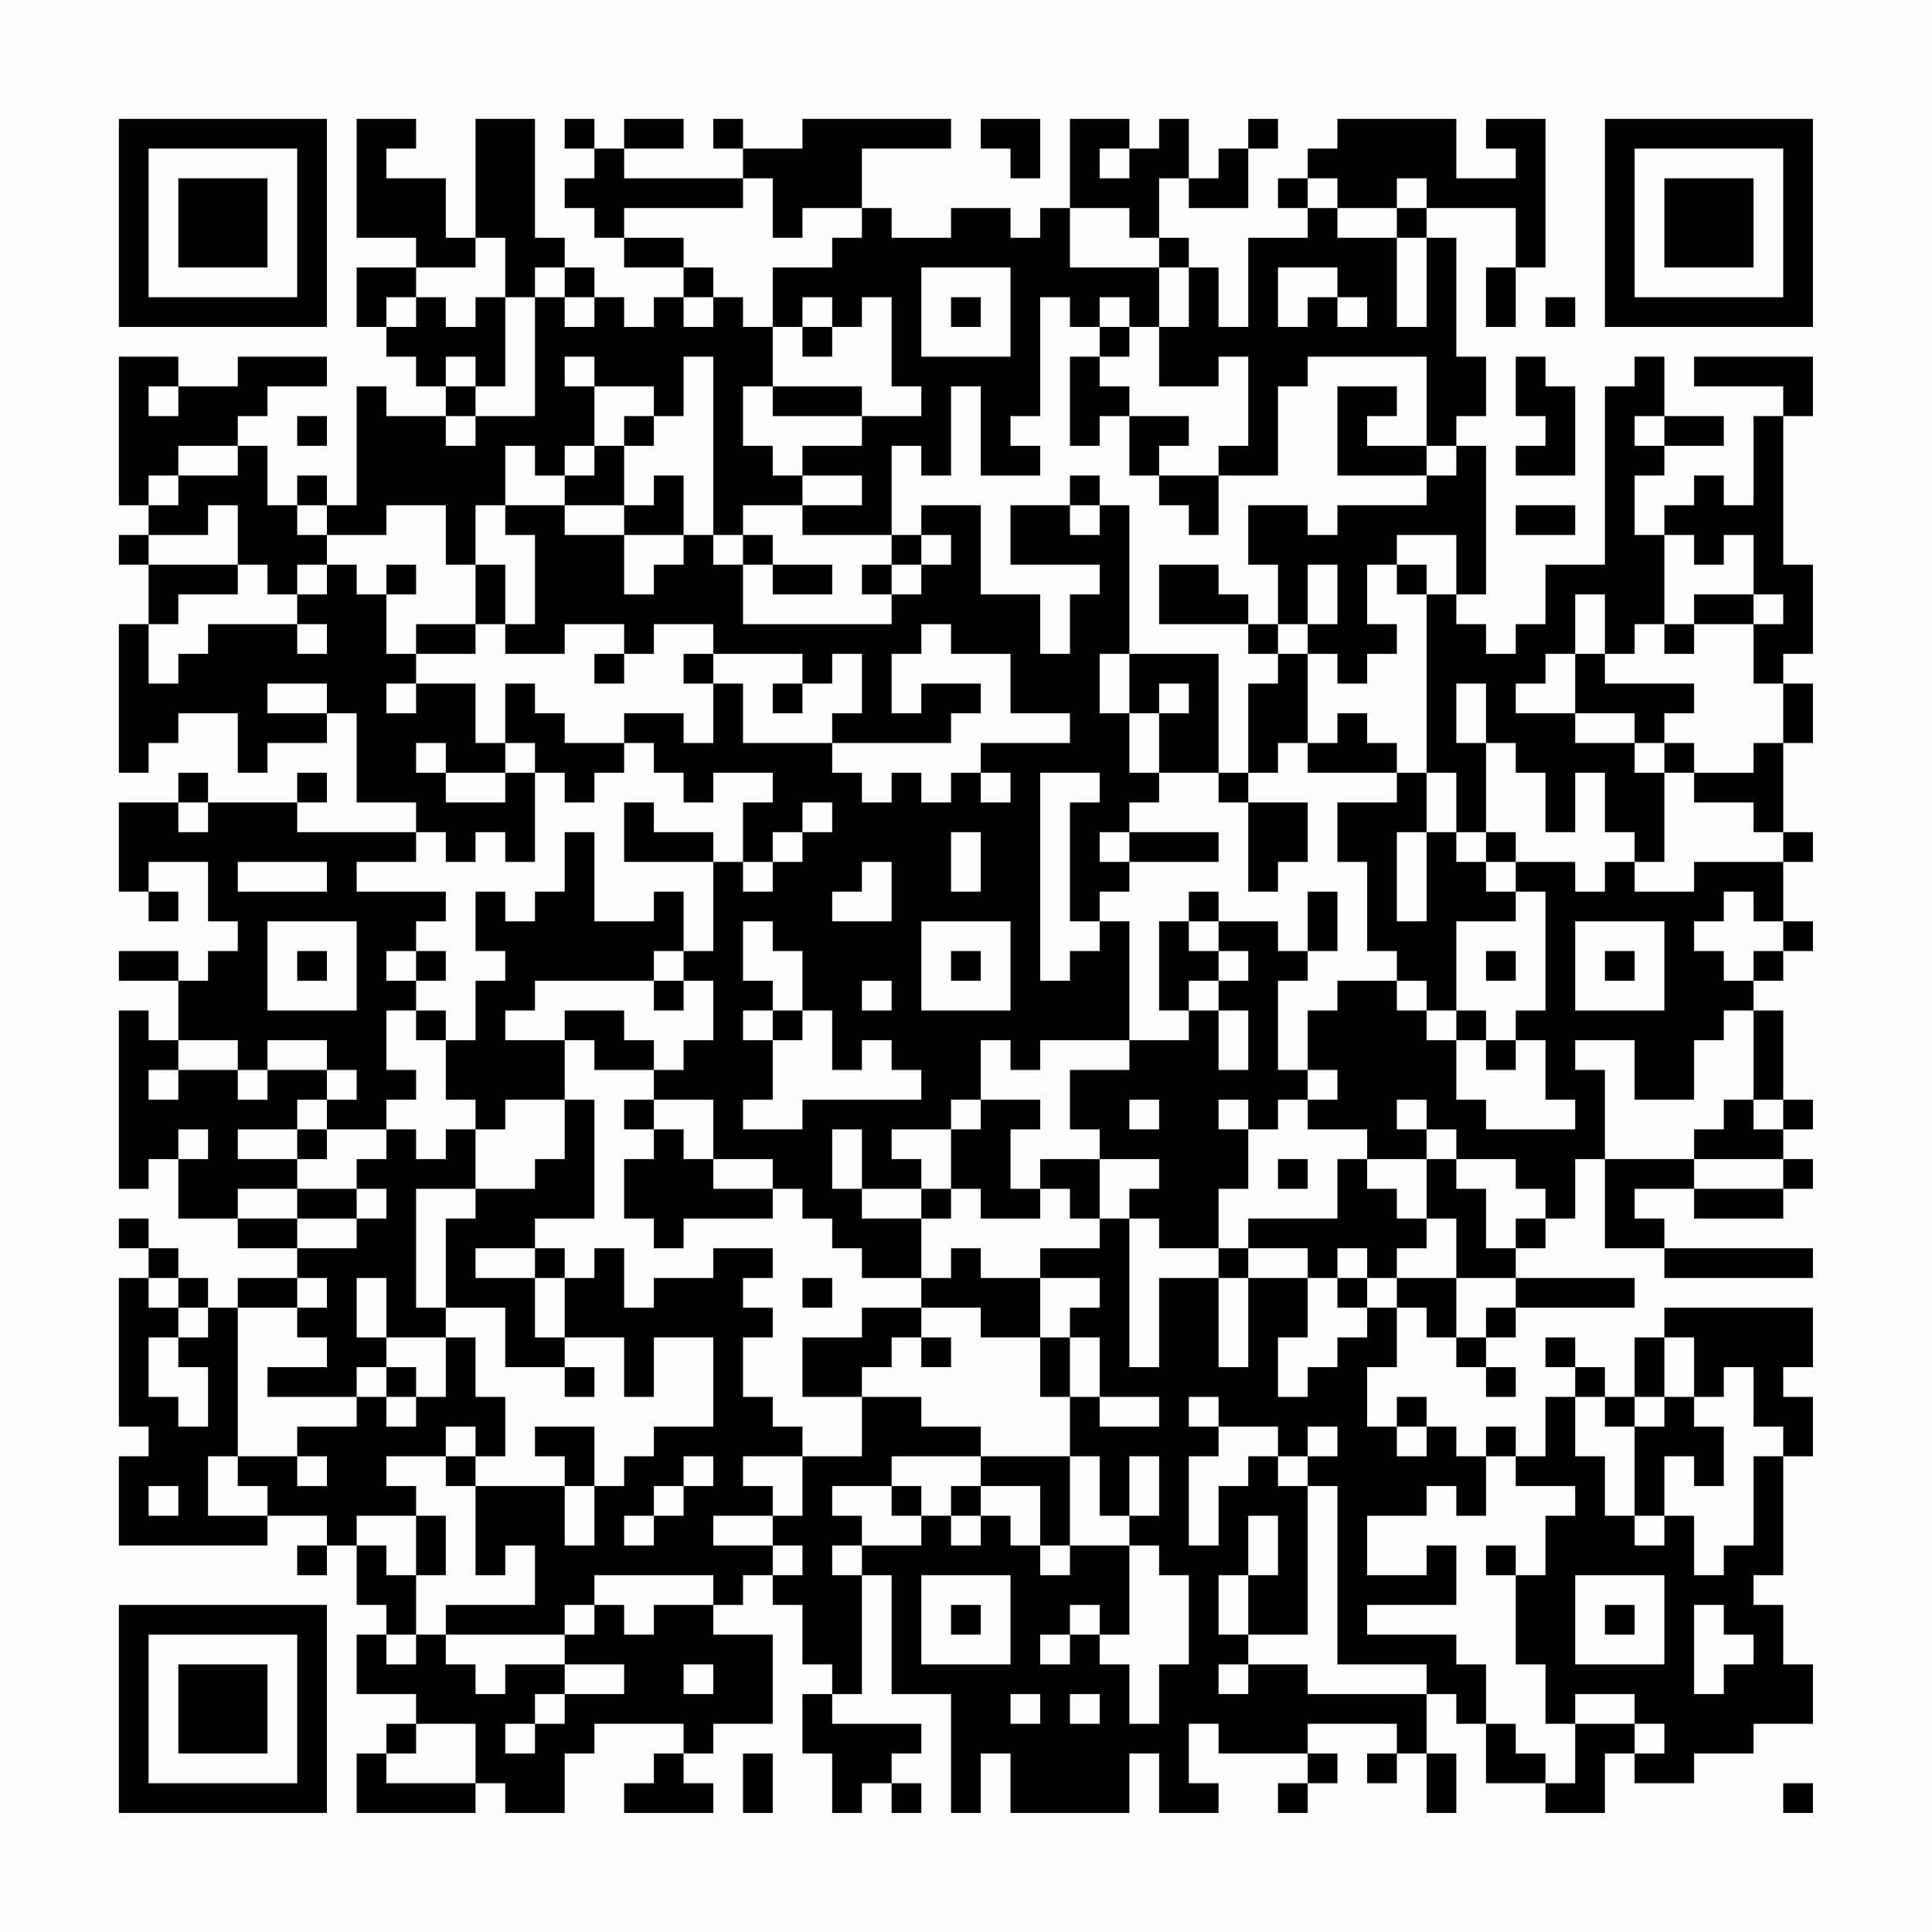 <?xml version="1.0" encoding="UTF-8"?>
<svg xmlns="http://www.w3.org/2000/svg" version="1.1" width="300" height="300" viewBox="0 0 300 300"><rect x="0" y="0" width="300" height="300" fill="#fefefe"/><g transform="scale(4.615)"><g transform="translate(4,4)"><path fill-rule="evenodd" d="M8 0L8 4L10 4L10 5L8 5L8 7L9 7L9 8L10 8L10 9L11 9L11 10L9 10L9 9L8 9L8 13L7 13L7 12L6 12L6 13L5 13L5 11L4 11L4 10L5 10L5 9L7 9L7 8L4 8L4 9L2 9L2 8L0 8L0 13L1 13L1 14L0 14L0 15L1 15L1 17L0 17L0 22L1 22L1 21L2 21L2 20L4 20L4 22L5 22L5 21L7 21L7 20L8 20L8 23L10 23L10 24L6 24L6 23L7 23L7 22L6 22L6 23L3 23L3 22L2 22L2 23L0 23L0 26L1 26L1 27L2 27L2 26L1 26L1 25L3 25L3 27L4 27L4 28L3 28L3 29L2 29L2 28L0 28L0 29L2 29L2 31L1 31L1 30L0 30L0 36L1 36L1 35L2 35L2 37L4 37L4 38L6 38L6 39L4 39L4 40L3 40L3 39L2 39L2 38L1 38L1 37L0 37L0 38L1 38L1 39L0 39L0 44L1 44L1 45L0 45L0 48L5 48L5 47L7 47L7 48L6 48L6 49L7 49L7 48L8 48L8 50L9 50L9 51L8 51L8 53L10 53L10 54L9 54L9 55L8 55L8 57L12 57L12 56L13 56L13 57L15 57L15 55L16 55L16 54L19 54L19 55L18 55L18 56L17 56L17 57L20 57L20 56L19 56L19 55L20 55L20 54L22 54L22 51L20 51L20 50L21 50L21 49L22 49L22 50L23 50L23 52L24 52L24 53L23 53L23 55L24 55L24 57L25 57L25 56L26 56L26 57L27 57L27 56L26 56L26 55L27 55L27 54L24 54L24 53L25 53L25 49L26 49L26 53L28 53L28 57L29 57L29 55L30 55L30 57L34 57L34 55L35 55L35 57L37 57L37 56L36 56L36 54L37 54L37 55L40 55L40 56L39 56L39 57L40 57L40 56L41 56L41 55L40 55L40 54L43 54L43 55L42 55L42 56L43 56L43 55L44 55L44 57L45 57L45 55L44 55L44 53L45 53L45 54L46 54L46 56L48 56L48 57L50 57L50 55L51 55L51 56L53 56L53 55L55 55L55 54L57 54L57 52L56 52L56 50L55 50L55 49L56 49L56 45L57 45L57 43L56 43L56 42L57 42L57 40L52 40L52 41L51 41L51 43L50 43L50 42L49 42L49 41L48 41L48 42L49 42L49 43L48 43L48 45L47 45L47 44L46 44L46 45L45 45L45 44L44 44L44 43L43 43L43 44L42 44L42 42L43 42L43 40L44 40L44 41L45 41L45 42L46 42L46 43L47 43L47 42L46 42L46 41L47 41L47 40L51 40L51 39L47 39L47 38L48 38L48 37L49 37L49 35L50 35L50 38L52 38L52 39L57 39L57 38L52 38L52 37L51 37L51 36L53 36L53 37L56 37L56 36L57 36L57 35L56 35L56 34L57 34L57 33L56 33L56 30L55 30L55 29L56 29L56 28L57 28L57 27L56 27L56 25L57 25L57 24L56 24L56 21L57 21L57 19L56 19L56 18L57 18L57 15L56 15L56 10L57 10L57 8L53 8L53 9L56 9L56 10L55 10L55 13L54 13L54 12L53 12L53 13L52 13L52 14L51 14L51 12L52 12L52 11L54 11L54 10L52 10L52 8L51 8L51 9L50 9L50 15L48 15L48 17L47 17L47 18L46 18L46 17L45 17L45 16L46 16L46 11L45 11L45 10L46 10L46 8L45 8L45 4L44 4L44 3L47 3L47 5L46 5L46 7L47 7L47 5L48 5L48 0L46 0L46 1L47 1L47 2L45 2L45 0L41 0L41 1L40 1L40 2L39 2L39 3L40 3L40 4L38 4L38 7L37 7L37 5L36 5L36 4L35 4L35 2L36 2L36 3L38 3L38 1L39 1L39 0L38 0L38 1L37 1L37 2L36 2L36 0L35 0L35 1L34 1L34 0L32 0L32 3L31 3L31 4L30 4L30 3L28 3L28 4L26 4L26 3L25 3L25 1L28 1L28 0L23 0L23 1L21 1L21 0L20 0L20 1L21 1L21 2L17 2L17 1L19 1L19 0L17 0L17 1L16 1L16 0L15 0L15 1L16 1L16 2L15 2L15 3L16 3L16 4L17 4L17 5L19 5L19 6L18 6L18 7L17 7L17 6L16 6L16 5L15 5L15 4L14 4L14 0L12 0L12 4L11 4L11 2L9 2L9 1L10 1L10 0ZM29 0L29 1L30 1L30 2L31 2L31 0ZM33 1L33 2L34 2L34 1ZM21 2L21 3L17 3L17 4L19 4L19 5L20 5L20 6L19 6L19 7L20 7L20 6L21 6L21 7L22 7L22 9L21 9L21 11L22 11L22 12L23 12L23 13L21 13L21 14L20 14L20 8L19 8L19 10L18 10L18 9L16 9L16 8L15 8L15 9L16 9L16 11L15 11L15 12L14 12L14 11L13 11L13 13L12 13L12 15L11 15L11 13L9 13L9 14L7 14L7 13L6 13L6 14L7 14L7 15L6 15L6 16L5 16L5 15L4 15L4 13L3 13L3 14L1 14L1 15L4 15L4 16L2 16L2 17L1 17L1 19L2 19L2 18L3 18L3 17L6 17L6 18L7 18L7 17L6 17L6 16L7 16L7 15L8 15L8 16L9 16L9 18L10 18L10 19L9 19L9 20L10 20L10 19L12 19L12 21L13 21L13 22L11 22L11 21L10 21L10 22L11 22L11 23L13 23L13 22L14 22L14 25L13 25L13 24L12 24L12 25L11 25L11 24L10 24L10 25L8 25L8 26L11 26L11 27L10 27L10 28L9 28L9 29L10 29L10 30L9 30L9 32L10 32L10 33L9 33L9 34L7 34L7 33L8 33L8 32L7 32L7 31L5 31L5 32L4 32L4 31L2 31L2 32L1 32L1 33L2 33L2 32L4 32L4 33L5 33L5 32L7 32L7 33L6 33L6 34L4 34L4 35L6 35L6 36L4 36L4 37L6 37L6 38L8 38L8 37L9 37L9 36L8 36L8 35L9 35L9 34L10 34L10 35L11 35L11 34L12 34L12 36L10 36L10 40L11 40L11 41L9 41L9 39L8 39L8 41L9 41L9 42L8 42L8 43L5 43L5 42L7 42L7 41L6 41L6 40L7 40L7 39L6 39L6 40L4 40L4 45L3 45L3 47L5 47L5 46L4 46L4 45L6 45L6 46L7 46L7 45L6 45L6 44L8 44L8 43L9 43L9 44L10 44L10 43L11 43L11 41L12 41L12 43L13 43L13 45L12 45L12 44L11 44L11 45L9 45L9 46L10 46L10 47L8 47L8 48L9 48L9 49L10 49L10 51L9 51L9 52L10 52L10 51L11 51L11 52L12 52L12 53L13 53L13 52L15 52L15 53L14 53L14 54L13 54L13 55L14 55L14 54L15 54L15 53L17 53L17 52L15 52L15 51L16 51L16 50L17 50L17 51L18 51L18 50L20 50L20 49L16 49L16 50L15 50L15 51L11 51L11 50L14 50L14 48L13 48L13 49L12 49L12 46L15 46L15 48L16 48L16 46L17 46L17 45L18 45L18 44L20 44L20 41L18 41L18 43L17 43L17 41L15 41L15 39L16 39L16 38L17 38L17 40L18 40L18 39L20 39L20 38L22 38L22 39L21 39L21 40L22 40L22 41L21 41L21 43L22 43L22 44L23 44L23 45L21 45L21 46L22 46L22 47L20 47L20 48L22 48L22 49L23 49L23 48L22 48L22 47L23 47L23 45L25 45L25 43L27 43L27 44L29 44L29 45L26 45L26 46L24 46L24 47L25 47L25 48L24 48L24 49L25 49L25 48L27 48L27 47L28 47L28 48L29 48L29 47L30 47L30 48L31 48L31 49L32 49L32 48L34 48L34 51L33 51L33 50L32 50L32 51L31 51L31 52L32 52L32 51L33 51L33 52L34 52L34 54L35 54L35 52L36 52L36 49L35 49L35 48L34 48L34 47L35 47L35 45L34 45L34 47L33 47L33 45L32 45L32 43L33 43L33 44L35 44L35 43L33 43L33 41L32 41L32 40L33 40L33 39L31 39L31 38L33 38L33 37L34 37L34 42L35 42L35 39L37 39L37 42L38 42L38 39L40 39L40 41L39 41L39 43L40 43L40 42L41 42L41 41L42 41L42 40L43 40L43 39L45 39L45 41L46 41L46 40L47 40L47 39L45 39L45 37L44 37L44 35L45 35L45 36L46 36L46 38L47 38L47 37L48 37L48 36L47 36L47 35L45 35L45 34L44 34L44 33L43 33L43 34L44 34L44 35L42 35L42 34L40 34L40 33L41 33L41 32L40 32L40 30L41 30L41 29L43 29L43 30L44 30L44 31L45 31L45 33L46 33L46 34L49 34L49 33L48 33L48 31L47 31L47 30L48 30L48 26L47 26L47 25L49 25L49 26L50 26L50 25L51 25L51 26L53 26L53 25L56 25L56 24L55 24L55 23L53 23L53 22L55 22L55 21L56 21L56 19L55 19L55 17L56 17L56 16L55 16L55 14L54 14L54 15L53 15L53 14L52 14L52 17L51 17L51 18L50 18L50 16L49 16L49 18L48 18L48 19L47 19L47 20L49 20L49 21L51 21L51 22L52 22L52 25L51 25L51 24L50 24L50 22L49 22L49 24L48 24L48 22L47 22L47 21L46 21L46 19L45 19L45 21L46 21L46 24L45 24L45 22L44 22L44 16L45 16L45 14L43 14L43 15L42 15L42 17L43 17L43 18L42 18L42 19L41 19L41 18L40 18L40 17L41 17L41 15L40 15L40 17L39 17L39 15L38 15L38 13L40 13L40 14L41 14L41 13L44 13L44 12L45 12L45 11L44 11L44 8L40 8L40 9L39 9L39 12L37 12L37 11L38 11L38 8L37 8L37 9L35 9L35 7L36 7L36 5L35 5L35 4L34 4L34 3L32 3L32 5L35 5L35 7L34 7L34 6L33 6L33 7L32 7L32 6L31 6L31 10L30 10L30 11L31 11L31 12L29 12L29 9L28 9L28 12L27 12L27 11L26 11L26 14L23 14L23 13L25 13L25 12L23 12L23 11L25 11L25 10L27 10L27 9L26 9L26 6L25 6L25 7L24 7L24 6L23 6L23 7L22 7L22 5L24 5L24 4L25 4L25 3L23 3L23 4L22 4L22 2ZM40 2L40 3L41 3L41 4L43 4L43 7L44 7L44 4L43 4L43 3L44 3L44 2L43 2L43 3L41 3L41 2ZM12 4L12 5L10 5L10 6L9 6L9 7L10 7L10 6L11 6L11 7L12 7L12 6L13 6L13 9L12 9L12 8L11 8L11 9L12 9L12 10L11 10L11 11L12 11L12 10L14 10L14 6L15 6L15 7L16 7L16 6L15 6L15 5L14 5L14 6L13 6L13 4ZM27 5L27 8L30 8L30 5ZM39 5L39 7L40 7L40 6L41 6L41 7L42 7L42 6L41 6L41 5ZM28 6L28 7L29 7L29 6ZM48 6L48 7L49 7L49 6ZM23 7L23 8L24 8L24 7ZM33 7L33 8L32 8L32 11L33 11L33 10L34 10L34 12L35 12L35 13L36 13L36 14L37 14L37 12L35 12L35 11L36 11L36 10L34 10L34 9L33 9L33 8L34 8L34 7ZM47 8L47 10L48 10L48 11L47 11L47 12L49 12L49 9L48 9L48 8ZM1 9L1 10L2 10L2 9ZM22 9L22 10L25 10L25 9ZM41 9L41 12L44 12L44 11L42 11L42 10L43 10L43 9ZM6 10L6 11L7 11L7 10ZM17 10L17 11L16 11L16 12L15 12L15 13L13 13L13 14L14 14L14 17L13 17L13 15L12 15L12 17L10 17L10 18L12 18L12 17L13 17L13 18L15 18L15 17L17 17L17 18L16 18L16 19L17 19L17 18L18 18L18 17L20 17L20 18L19 18L19 19L20 19L20 21L19 21L19 20L17 20L17 21L15 21L15 20L14 20L14 19L13 19L13 21L14 21L14 22L15 22L15 23L16 23L16 22L17 22L17 21L18 21L18 22L19 22L19 23L20 23L20 22L22 22L22 23L21 23L21 25L20 25L20 24L18 24L18 23L17 23L17 25L20 25L20 28L19 28L19 26L18 26L18 27L16 27L16 24L15 24L15 26L14 26L14 27L13 27L13 26L12 26L12 28L13 28L13 29L12 29L12 31L11 31L11 30L10 30L10 31L11 31L11 33L12 33L12 34L13 34L13 33L15 33L15 35L14 35L14 36L12 36L12 37L11 37L11 40L13 40L13 42L15 42L15 43L16 43L16 42L15 42L15 41L14 41L14 39L15 39L15 38L14 38L14 37L16 37L16 33L15 33L15 31L16 31L16 32L18 32L18 33L17 33L17 34L18 34L18 35L17 35L17 37L18 37L18 38L19 38L19 37L22 37L22 36L23 36L23 37L24 37L24 38L25 38L25 39L27 39L27 40L25 40L25 41L23 41L23 43L25 43L25 42L26 42L26 41L27 41L27 42L28 42L28 41L27 41L27 40L29 40L29 41L31 41L31 43L32 43L32 41L31 41L31 39L29 39L29 38L28 38L28 39L27 39L27 37L28 37L28 36L29 36L29 37L31 37L31 36L32 36L32 37L33 37L33 35L35 35L35 36L34 36L34 37L35 37L35 38L37 38L37 39L38 39L38 38L40 38L40 39L41 39L41 40L42 40L42 39L43 39L43 38L44 38L44 37L43 37L43 36L42 36L42 35L41 35L41 37L38 37L38 38L37 38L37 36L38 36L38 34L39 34L39 33L40 33L40 32L39 32L39 29L40 29L40 28L41 28L41 26L40 26L40 28L39 28L39 27L37 27L37 26L36 26L36 27L35 27L35 30L36 30L36 31L34 31L34 27L33 27L33 26L34 26L34 25L37 25L37 24L34 24L34 23L35 23L35 22L37 22L37 23L38 23L38 26L39 26L39 25L40 25L40 23L38 23L38 22L39 22L39 21L40 21L40 22L43 22L43 23L41 23L41 25L42 25L42 28L43 28L43 29L44 29L44 30L45 30L45 31L46 31L46 32L47 32L47 31L46 31L46 30L45 30L45 27L47 27L47 26L46 26L46 25L47 25L47 24L46 24L46 25L45 25L45 24L44 24L44 22L43 22L43 21L42 21L42 20L41 20L41 21L40 21L40 18L39 18L39 17L38 17L38 16L37 16L37 15L35 15L35 17L38 17L38 18L39 18L39 19L38 19L38 22L37 22L37 18L34 18L34 13L33 13L33 12L32 12L32 13L30 13L30 15L33 15L33 16L32 16L32 18L31 18L31 16L29 16L29 13L27 13L27 14L26 14L26 15L25 15L25 16L26 16L26 17L21 17L21 15L22 15L22 16L24 16L24 15L22 15L22 14L21 14L21 15L20 15L20 14L19 14L19 12L18 12L18 13L17 13L17 11L18 11L18 10ZM51 10L51 11L52 11L52 10ZM2 11L2 12L1 12L1 13L2 13L2 12L4 12L4 11ZM15 13L15 14L17 14L17 16L18 16L18 15L19 15L19 14L17 14L17 13ZM32 13L32 14L33 14L33 13ZM47 13L47 14L49 14L49 13ZM27 14L27 15L26 15L26 16L27 16L27 15L28 15L28 14ZM9 15L9 16L10 16L10 15ZM43 15L43 16L44 16L44 15ZM53 16L53 17L52 17L52 18L53 18L53 17L55 17L55 16ZM27 17L27 18L26 18L26 20L27 20L27 19L29 19L29 20L28 20L28 21L24 21L24 20L25 20L25 18L24 18L24 19L23 19L23 18L20 18L20 19L21 19L21 21L24 21L24 22L25 22L25 23L26 23L26 22L27 22L27 23L28 23L28 22L29 22L29 23L30 23L30 22L29 22L29 21L32 21L32 20L30 20L30 18L28 18L28 17ZM33 18L33 20L34 20L34 22L35 22L35 20L36 20L36 19L35 19L35 20L34 20L34 18ZM49 18L49 20L51 20L51 21L52 21L52 22L53 22L53 21L52 21L52 20L53 20L53 19L50 19L50 18ZM5 19L5 20L7 20L7 19ZM22 19L22 20L23 20L23 19ZM31 22L31 29L32 29L32 28L33 28L33 27L32 27L32 23L33 23L33 22ZM2 23L2 24L3 24L3 23ZM23 23L23 24L22 24L22 25L21 25L21 26L22 26L22 25L23 25L23 24L24 24L24 23ZM28 24L28 26L29 26L29 24ZM33 24L33 25L34 25L34 24ZM43 24L43 27L44 27L44 24ZM4 25L4 26L7 26L7 25ZM25 25L25 26L24 26L24 27L26 27L26 25ZM54 26L54 27L53 27L53 28L54 28L54 29L55 29L55 28L56 28L56 27L55 27L55 26ZM5 27L5 30L8 30L8 27ZM21 27L21 29L22 29L22 30L21 30L21 31L22 31L22 33L21 33L21 34L23 34L23 33L27 33L27 32L26 32L26 31L25 31L25 32L24 32L24 30L23 30L23 28L22 28L22 27ZM27 27L27 30L30 30L30 27ZM36 27L36 28L37 28L37 29L36 29L36 30L37 30L37 32L38 32L38 30L37 30L37 29L38 29L38 28L37 28L37 27ZM49 27L49 30L52 30L52 27ZM6 28L6 29L7 29L7 28ZM10 28L10 29L11 29L11 28ZM18 28L18 29L14 29L14 30L13 30L13 31L15 31L15 30L17 30L17 31L18 31L18 32L19 32L19 31L20 31L20 29L19 29L19 28ZM28 28L28 29L29 29L29 28ZM46 28L46 29L47 29L47 28ZM50 28L50 29L51 29L51 28ZM18 29L18 30L19 30L19 29ZM25 29L25 30L26 30L26 29ZM22 30L22 31L23 31L23 30ZM54 30L54 31L53 31L53 33L51 33L51 31L49 31L49 32L50 32L50 35L53 35L53 36L56 36L56 35L53 35L53 34L54 34L54 33L55 33L55 34L56 34L56 33L55 33L55 30ZM29 31L29 33L28 33L28 34L26 34L26 35L27 35L27 36L25 36L25 34L24 34L24 36L25 36L25 37L27 37L27 36L28 36L28 34L29 34L29 33L31 33L31 34L30 34L30 36L31 36L31 35L33 35L33 34L32 34L32 32L34 32L34 31L31 31L31 32L30 32L30 31ZM18 33L18 34L19 34L19 35L20 35L20 36L22 36L22 35L20 35L20 33ZM34 33L34 34L35 34L35 33ZM37 33L37 34L38 34L38 33ZM2 34L2 35L3 35L3 34ZM6 34L6 35L7 35L7 34ZM39 35L39 36L40 36L40 35ZM6 36L6 37L8 37L8 36ZM12 38L12 39L14 39L14 38ZM41 38L41 39L42 39L42 38ZM1 39L1 40L2 40L2 41L1 41L1 43L2 43L2 44L3 44L3 42L2 42L2 41L3 41L3 40L2 40L2 39ZM23 39L23 40L24 40L24 39ZM52 41L52 43L51 43L51 44L50 44L50 43L49 43L49 45L50 45L50 47L51 47L51 48L52 48L52 47L53 47L53 49L54 49L54 48L55 48L55 45L56 45L56 44L55 44L55 42L54 42L54 43L53 43L53 41ZM9 42L9 43L10 43L10 42ZM36 43L36 44L37 44L37 45L36 45L36 48L37 48L37 46L38 46L38 45L39 45L39 46L40 46L40 51L38 51L38 49L39 49L39 47L38 47L38 49L37 49L37 51L38 51L38 52L37 52L37 53L38 53L38 52L40 52L40 53L44 53L44 52L41 52L41 46L40 46L40 45L41 45L41 44L40 44L40 45L39 45L39 44L37 44L37 43ZM52 43L52 44L51 44L51 47L52 47L52 45L53 45L53 46L54 46L54 44L53 44L53 43ZM14 44L14 45L15 45L15 46L16 46L16 44ZM43 44L43 45L44 45L44 44ZM11 45L11 46L12 46L12 45ZM19 45L19 46L18 46L18 47L17 47L17 48L18 48L18 47L19 47L19 46L20 46L20 45ZM29 45L29 46L28 46L28 47L29 47L29 46L31 46L31 48L32 48L32 45ZM46 45L46 47L45 47L45 46L44 46L44 47L42 47L42 49L44 49L44 48L45 48L45 50L42 50L42 51L45 51L45 52L46 52L46 54L47 54L47 55L48 55L48 56L49 56L49 54L51 54L51 55L52 55L52 54L51 54L51 53L49 53L49 54L48 54L48 52L47 52L47 49L48 49L48 47L49 47L49 46L47 46L47 45ZM1 46L1 47L2 47L2 46ZM26 46L26 47L27 47L27 46ZM10 47L10 49L11 49L11 47ZM46 48L46 49L47 49L47 48ZM27 49L27 52L30 52L30 49ZM49 49L49 52L52 52L52 49ZM28 50L28 51L29 51L29 50ZM50 50L50 51L51 51L51 50ZM53 50L53 53L54 53L54 52L55 52L55 51L54 51L54 50ZM19 52L19 53L20 53L20 52ZM30 53L30 54L31 54L31 53ZM32 53L32 54L33 54L33 53ZM10 54L10 55L9 55L9 56L12 56L12 54ZM21 55L21 57L22 57L22 55ZM56 56L56 57L57 57L57 56ZM0 0L0 7L7 7L7 0ZM1 1L1 6L6 6L6 1ZM2 2L2 5L5 5L5 2ZM50 0L50 7L57 7L57 0ZM51 1L51 6L56 6L56 1ZM52 2L52 5L55 5L55 2ZM0 50L0 57L7 57L7 50ZM1 51L1 56L6 56L6 51ZM2 52L2 55L5 55L5 52Z" fill="#000000"/></g></g></svg>

